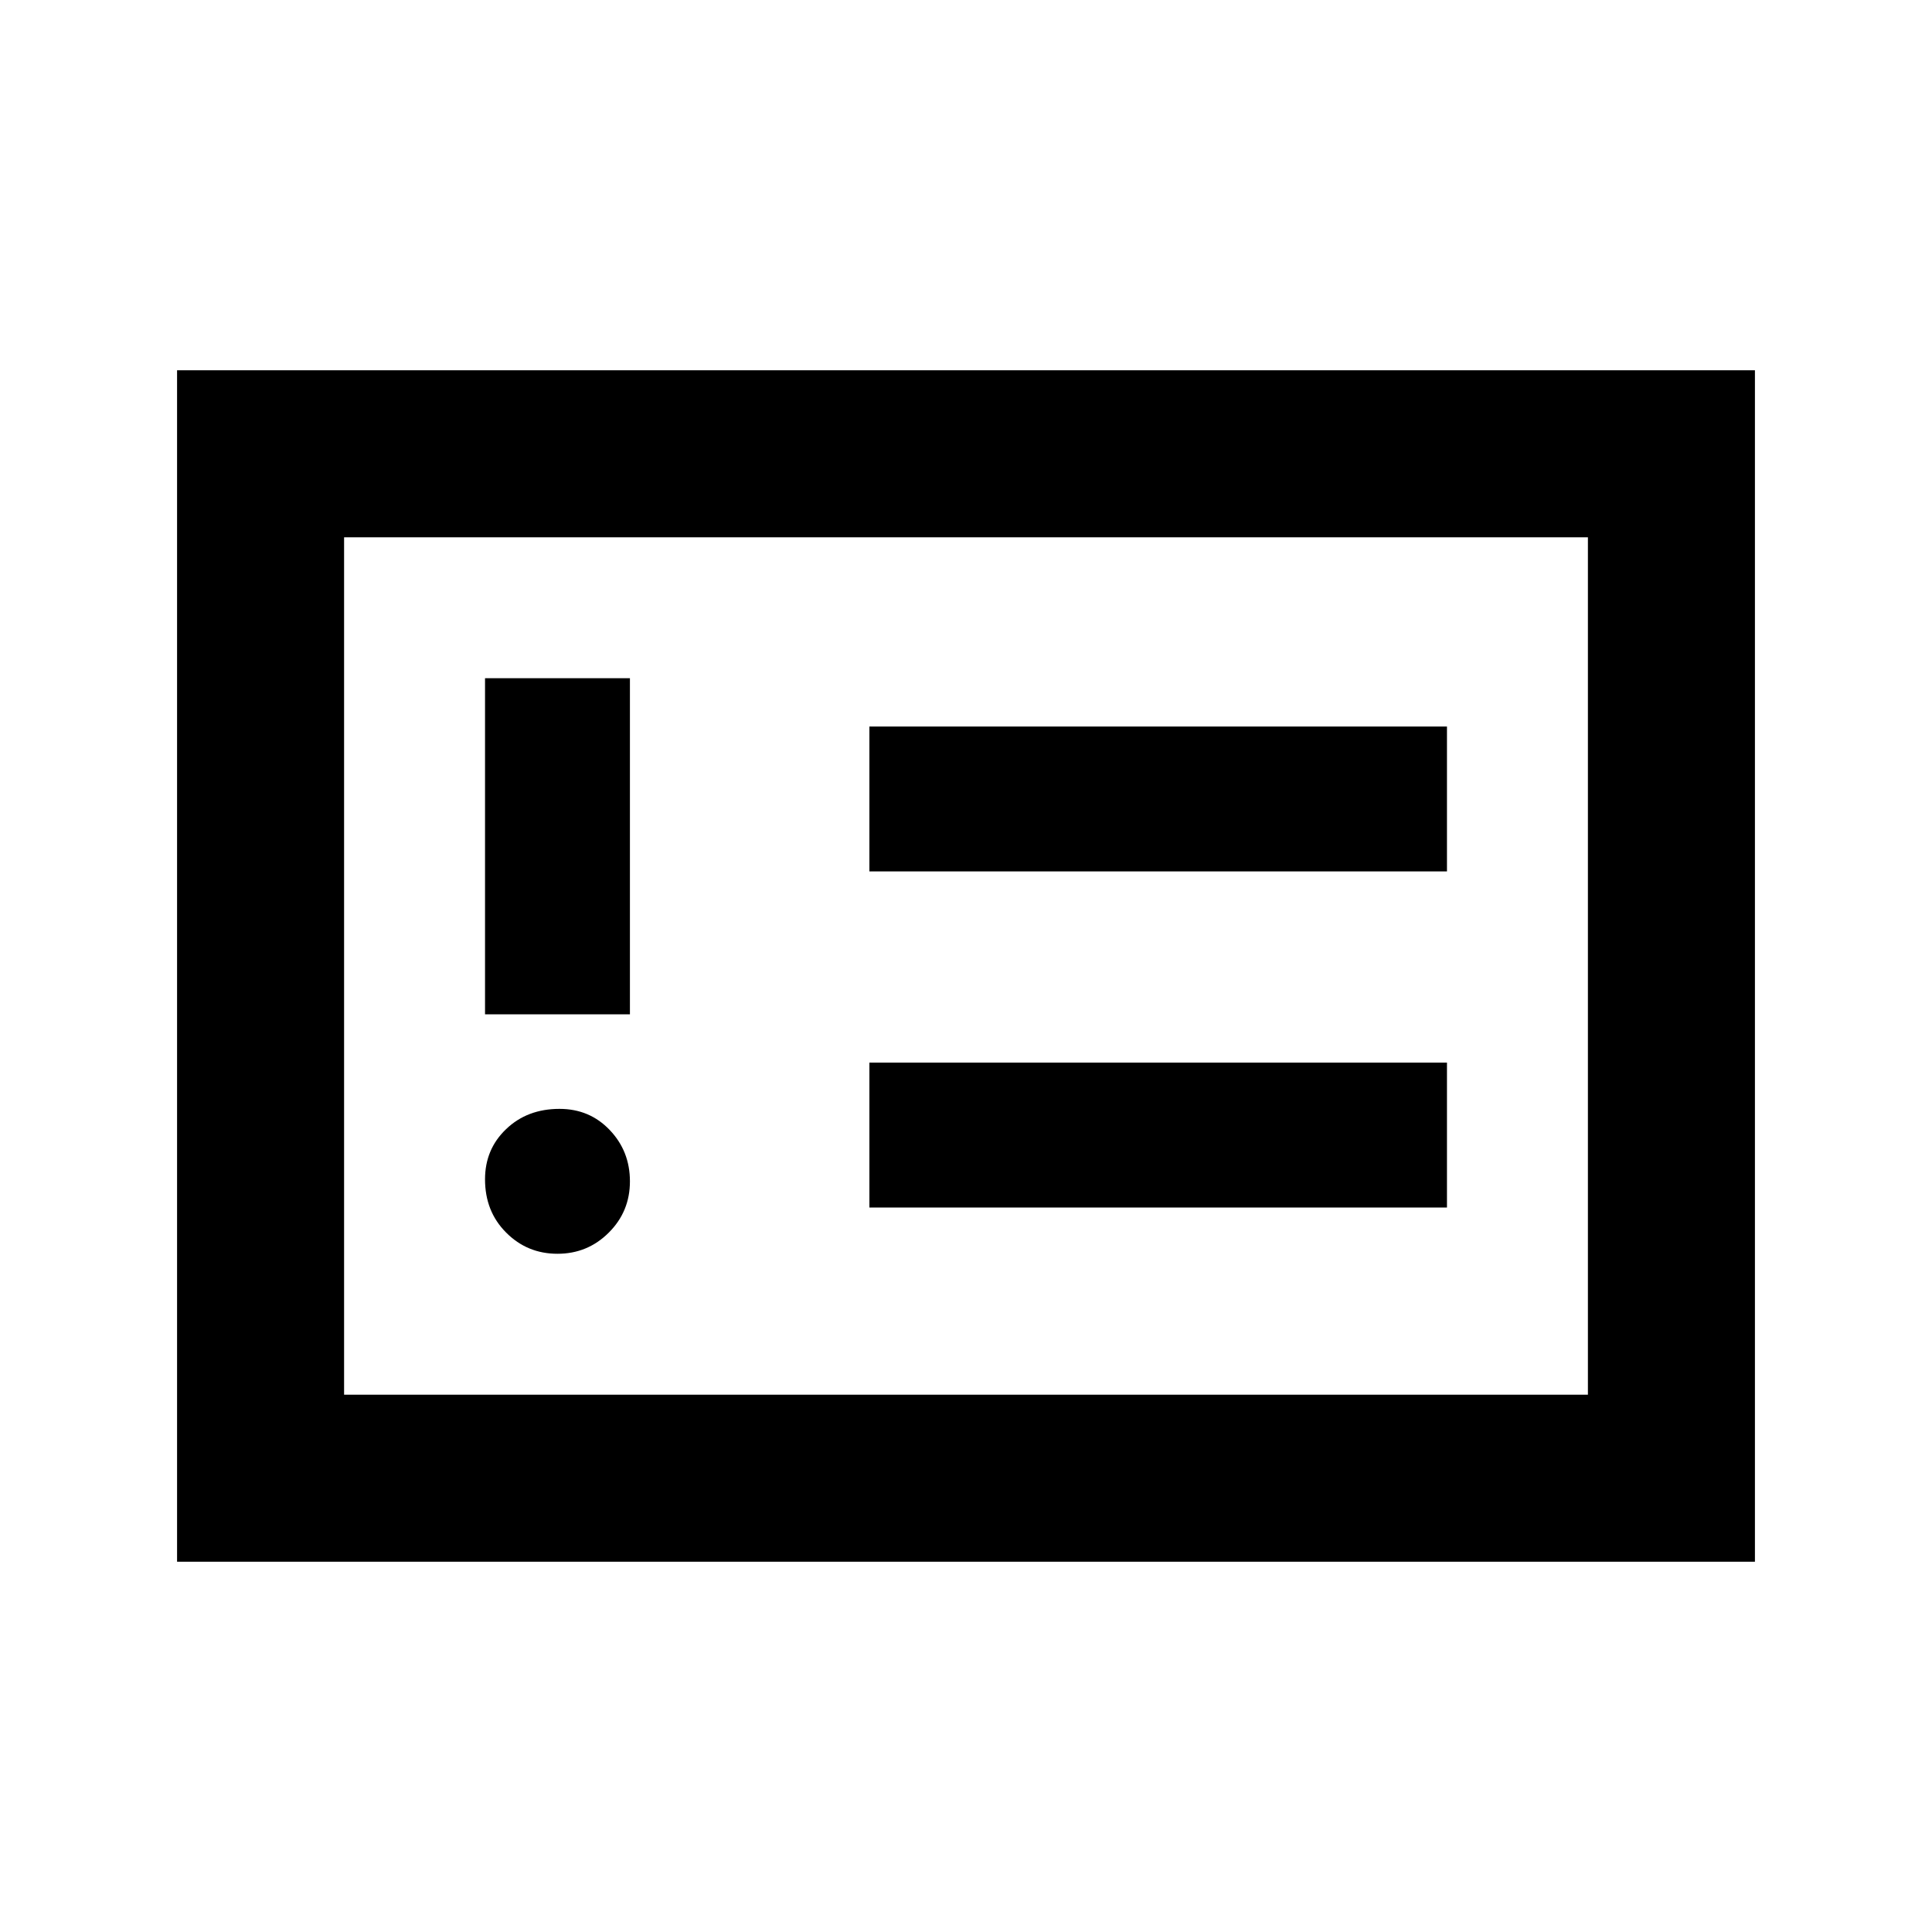 <svg xmlns="http://www.w3.org/2000/svg" height="20" width="20"><path d="M5.771 12.979q.312 0 .531-.219.219-.218.219-.531 0-.312-.209-.531-.208-.219-.52-.219-.334 0-.552.209-.219.208-.219.52 0 .334.219.552.218.219.531.219Zm-.75-2.479h1.5V7.021h-1.5ZM9 12.5h5.979V11H9Zm0-3.479h5.979v-1.5H9Zm-7.167 7.146V3.833h16.334v12.334Zm1.729-1.729h12.876V5.562H3.562Zm0 0V5.562Z"/></svg>